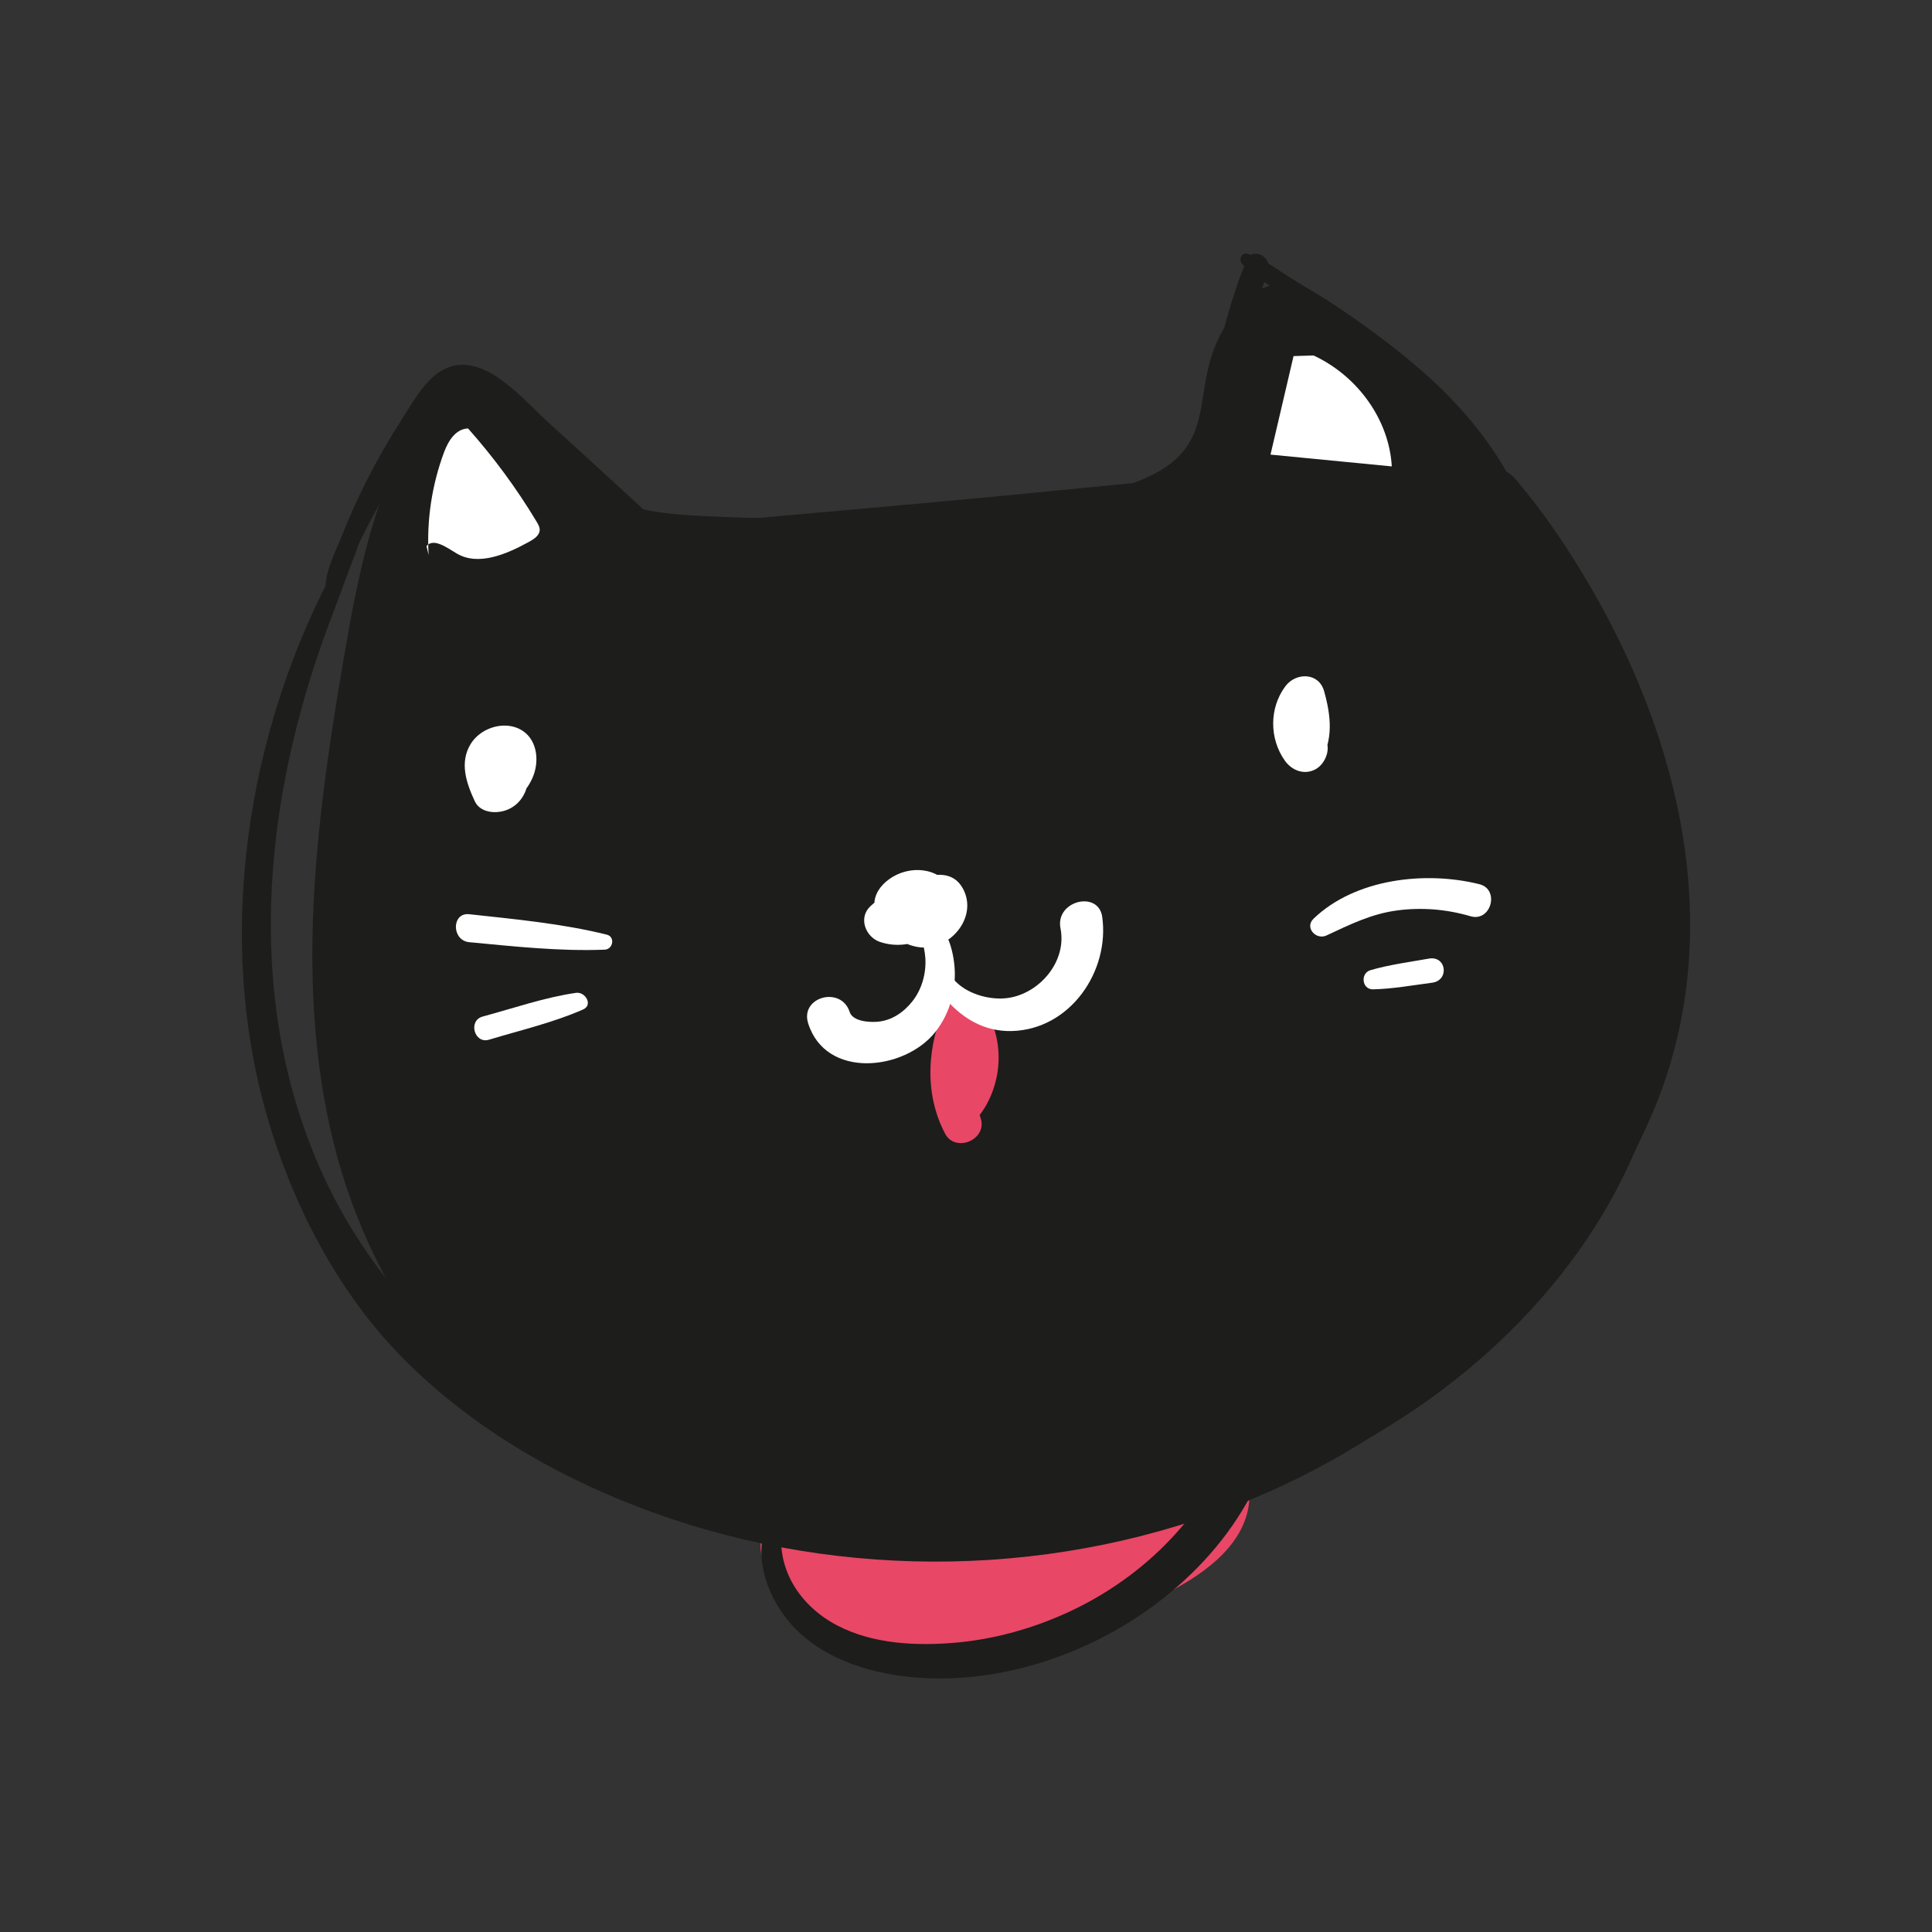 <?xml version="1.0" encoding="utf-8"?>
<!-- Generator: Adobe Illustrator 16.0.0, SVG Export Plug-In . SVG Version: 6.00 Build 0)  -->
<!DOCTYPE svg PUBLIC "-//W3C//DTD SVG 1.1//EN" "http://www.w3.org/Graphics/SVG/1.1/DTD/svg11.dtd">
<svg version="1.1" id="Layer_1" xmlns="http://www.w3.org/2000/svg" xmlns:xlink="http://www.w3.org/1999/xlink" x="0px" y="0px"
	 width="350px" height="350px" viewBox="0 0 350 350" enable-background="new 0 0 350 350" xml:space="preserve">
<rect x="0" y="0" width="350" height="350" fill="#333333" stroke="none"/>
<g>
	<path fill="#E84766" d="M151.377,278.383c-1.417,4.237-2.517,8.967-1.471,13.418c1.142,4.859,5.074,8.193,9.984,8.832
		c2.735,0.356,5.535-0.085,8.198-0.736c2.644-0.646,5.853-1.37,7.889-3.302c4.997-4.74,0.133-11.195-4.607-13.652
		c-4.858-2.518-10.943-3.026-16.097-1.101c-5.25,1.962-10.188,6.939-6.837,12.795c2.786,4.869,9.046,6.394,14.078,4.484
		c2.66-1.009,4.885-2.609,7.04-4.442c2.319-1.974,4.89-4.285,5.064-7.542c0.363-6.814-8.197-8.555-13.359-9.123
		c-5.706-0.627-12.543,2.007-13.628,8.291c-0.974,5.64,4.681,10.603,10.182,9.301c6.005-1.421,7.449-9.396,4.337-13.992
		c-3.247-4.795-10.833-5.321-14.342-0.499c-3.943,5.421,0.763,10.921,5.905,12.882c5.509,2.1,12.214,1.835,17.904,0.735
		c5.245-1.013,12.9-3.413,15.769-8.352c3.791-6.53-3.11-13.173-9.624-12.777c-3.549,0.216-6.568,2.007-9.268,4.183
		c-2.523,2.033-5.299,4.42-5.509,7.895c-0.4,6.609,6.964,9.42,12.481,8.976c7.061-0.569,13.66-3.521,18.775-8.419
		c2.77-2.651,1.068-6.641-2.075-7.862c-8.601-3.341-19.524,0.357-23.981,8.512c-1.223,2.236-0.579,5.201,1.706,6.507
		c7.19,4.106,16.015,2.249,22.599-2.218c6.569-4.456,10.76-11.59,17.413-15.881c-0.817,0.221-1.636,0.441-2.453,0.663
		c-1.701-0.404-2.625-1.368-2.771-2.895c-0.013,0.57-0.012,0.636,0.003,0.196c-0.314,0.289-0.099,0.472-0.351,0.873
		c-0.277,0.443-2.125,2.068-2.944,2.812c-2.677,2.428-5.448,4.743-8.417,6.807c-5.794,4.027-12.255,7.324-19.302,8.388
		c-9.921,1.497-23.369-2.841-25.816-13.27c-3.304,0.911-6.607,1.821-9.911,2.732c4.966,12.956,18.527,19.335,31.773,19.942
		c15.541,0.712,31.278-6.876,44.426-14.446c7.05-4.059,13.678-10.28,11.936-19.124c-0.537-2.725-3.788-4.286-6.322-3.589
		c-2.843,0.781-4.127,3.589-3.589,6.321c0.137,0.693-0.101,1.372-0.68,2.236c-0.706,1.053-1.688,1.975-2.678,2.769
		c-2.935,2.353-6.503,3.961-9.83,5.661c-7.4,3.781-14.974,7.296-23.15,9.021c-6.715,1.418-13.538,1.189-20.016-1.155
		c-4.958-1.794-10.035-5.346-11.959-10.368c-2.331-6.08-11.451-3.829-9.911,2.732c2.167,9.23,9.828,15.485,18.395,18.654
		c9.042,3.344,19.142,2.77,28.055-0.682c9.888-3.828,19.365-10.505,26.613-18.254c2.942-3.146,4.727-8.303,2.209-12.219
		c-1.447-2.25-4.455-3.405-7.056-2.691c-2.544,0.699-5.03,3.242-6.912,5.004c-3.937,3.684-7.157,8.365-11.602,11.471
		c-3.61,2.522-8.772,4.657-12.953,2.296c0.569,2.169,1.137,4.337,1.706,6.507c2.558-4.734,8.455-6.083,13.267-4.24
		c-0.691-2.621-1.383-5.241-2.075-7.862c-3.444,3.33-9.225,6.475-14.22,5.803c0.042,0.006-1.939-0.593-1.847-0.646
		c1.348-0.785,0.452,1.847,0.532,1.947c-0.051,0.156-0.102,0.313-0.153,0.469c0.328-0.356,0.672-0.694,1.034-1.015
		c1.313-1.232,3.676-3.733,5.689-3.329c0.193,0.039,0.672,0.391,0.814,0.366c-0.294,0.052,0.266-1.214,0.033-1.425
		c0.053,0.048-2.432,1.531-2.606,1.622c-2.524,1.312-5.29,2.16-8.084,2.664c-2.662,0.479-5.448,0.545-8.138,0.275
		c-1.085-0.108-2.188-0.26-3.237-0.564c-0.399-0.116-2.01-1.035-2.212-0.969c0.206-0.068-0.207,2.118-0.151,1.824
		c-0.05,0.267-0.228-0.321-0.098,0.207c-0.23-0.935,0.125,1.138-0.163,0.871c0.113,0.104,1.183-0.765,1.345-0.66
		c0.019,0.012,0.057,0.678,0.122,0.678c0.308-0.005,1.686-1.035,2.179-1.115c1.475-0.238,3.081,0.095,4.508,0.41
		c0.336,0.074,3.234,1.032,3.383,0.912c0.061,0.013,0.122,0.026,0.183,0.039c-0.116-0.551-0.232-1.103-0.347-1.653
		c-0.301-0.03-1.716,1.648-1.989,1.894c-1.547,1.393-3.574,3.222-5.758,3.451c-0.732,0.077-1.465-0.052-2.091-0.458
		c-1.125-0.729-0.39-0.862-0.799-0.328c1.181-1.54,4.137-2.128,5.927-2.255c2.534-0.18,5.164,0.345,7.322,1.717
		c0.435,0.276,0.83,0.737,1.261,0.988c0.226,0.188,0.395,0.422,0.509,0.698c0.245-0.71,0.047-0.766-0.591-0.166
		c-1.509,0.423-2.964,1.247-4.476,1.72c-2.634,0.823-5.911,1.588-8.46,0.093c-4.586-2.691-2.799-10.082-1.711-14.186
		C155.97,276.916,152.202,275.916,151.377,278.383L151.377,278.383z"/>
	<path fill="#1D1D1B" d="M60.042,108.107c1.18-0.958,1.663-2.512,2.324-3.861c0.779-1.59,1.456-3.23,2.208-4.835
		c1.388-2.963,2.902-5.867,4.532-8.705c3.461-6.025,7.389-12.204,12.129-17.315c2.561-2.762,5.575,0.407,7.63,2.342
		c2.77,2.608,5.522,5.236,8.294,7.842c5.665,5.327,11.357,10.625,17.036,15.938c3.259,3.048,8.194-1.883,4.901-4.901
		c-6.589-6.039-13.158-12.101-19.78-18.104c-4.813-4.362-12.579-14.066-19.878-8.996c-2.912,2.023-4.862,5.697-6.746,8.62
		c-2.195,3.406-4.219,6.922-6.061,10.531c-1.768,3.463-3.366,7.013-4.801,10.627c-1.172,2.952-3.506,7.365-2.707,10.575
		C59.231,108.3,59.737,108.355,60.042,108.107L60.042,108.107z"/>
	<path fill="#1D1D1B" d="M116.657,97.592c3.922,0.662,8.323-0.061,12.282-0.301c4.021-0.244,8.042-0.493,12.063-0.748
		c8.377-0.53,16.75-1.101,25.122-1.728c16.738-1.253,33.482-2.443,50.204-3.91c2.865-0.251,2.872-4.773,0-4.494
		c-16.735,1.629-33.456,3.363-50.204,4.85c-8.375,0.744-16.748,1.498-25.122,2.249c-4.021,0.36-8.042,0.715-12.063,1.065
		c-3.965,0.345-8.485,0.23-12.282,1.45C115.958,96.249,115.813,97.449,116.657,97.592L116.657,97.592z"/>
	<path fill="#1D1D1B" d="M216.025,89.681c1.554-2.921,2.219-6.306,3.153-9.462c1.064-3.595,2.154-7.186,3.323-10.748
		c2.283-6.959,5.324-13.771,7.208-20.847c0.583-2.191-2.839-3.829-3.801-1.603c-2.902,6.716-4.536,14.06-6.416,21.112
		c-0.924,3.465-1.856,6.927-2.728,10.406c-0.874,3.489-2.11,7.145-2.121,10.768C214.643,90.024,215.675,90.34,216.025,89.681
		L216.025,89.681z"/>
	<path fill="#1D1D1B" d="M224.989,47.736c1.775,2.082,4.415,3.517,6.617,5.106c2.418,1.745,4.715,3.667,7.079,5.484
		c4.609,3.543,9.088,7.277,13.271,11.316c7.998,7.722,14.878,16.472,18.859,26.956c1.469,3.869,7.661,2.318,6.314-1.741
		c-3.775-11.385-11.596-20.93-20.648-28.624c-4.641-3.943-9.573-7.539-14.632-10.925c-2.581-1.728-5.268-3.239-7.902-4.875
		c-2.519-1.563-5.074-3.592-7.936-4.456C224.939,45.654,224.347,46.983,224.989,47.736L224.989,47.736z"/>
	<path fill="#1D1D1B" d="M62.965,98.78c-17.51,29.964-24.264,68.33-14.969,102.053c4.72,17.124,13.349,33.876,26.127,46.35
		c13.234,12.918,29.866,22.039,47.311,27.91c35.065,11.798,74.352,10.229,108.2-4.73c30.132-13.315,56.351-37.774,69.519-68.214
		c15.132-34.977,4.037-73.853-16.277-104.266c-2.664-3.988-5.483-7.776-8.62-11.403c-2.855-3.301-8.393,0.997-6.044,4.664
		c9.599,14.988,19.102,29.82,24.47,46.949c4.959,15.822,6.457,32.74,2.232,48.91c-3.948,15.109-12.463,29.19-22.606,40.95
		c-10.228,11.855-22.529,21.77-36.217,29.359c-30.154,16.719-66.524,20.997-100.01,13.269
		c-16.814-3.881-33.065-10.767-47.139-20.817c-13.879-9.911-24.883-23.689-31.531-39.401c-13.468-31.831-9.274-67.653,2.882-99.177
		c1.497-3.882,2.847-7.816,4.377-11.686C65.065,98.499,63.485,97.891,62.965,98.78L62.965,98.78z"/>
	<path fill="#1D1D1B" d="M209.035,85.886c-1.568,0.817-3.436,1.578-5.68,2.281c-20.164,6.31-42.78,6.585-63.827,5.772
		c-23.575-0.91-31.048,0.401-44.954-18.538c-3.058-4.164-9.201-7.281-13.907-4.746c-1.931,1.041-3.228,2.833-4.36,4.612
		c-8.408,13.205-11.411,28.673-14.001,43.803c-4.849,28.322-8.74,57.423-2.456,85.503s24.485,55.352,52.994,66.715
		c8.396,3.348,17.396,5.229,26.431,6.538c33.199,4.809,68.268,1.807,98.37-11.988c30.102-13.796,54.661-39.045,62.628-69.192
		c6.095-23.063,2.376-47.718-7.123-69.777c-9.497-22.059-24.513-41.759-41.17-59.841c-6.233-6.767-17.503-20.852-25.627-13.199
		C212.88,66.524,223.183,78.508,209.035,85.886z"/>
	<path fill="#FFFFFF" d="M234.649,124.299c-4.09,3.295-3.387,10.018-0.68,13.945c1.247,1.81,3.896,2,5.104,0
		c2.535-4.194,2.063-8.517,0.805-13.021c-0.964-3.451-5.112-3.435-7.007-0.916c-2.956,3.931-2.937,9.519-0.098,13.505
		c1.294,1.816,3.606,2.683,5.657,1.483c1.738-1.017,2.855-3.877,1.483-5.658c-1.362-1.768-1.652-3.523-0.423-5.461
		c-2.007,0.258-4.014,0.517-6.021,0.775c1.488,1.79,0.799,5.063,0.2,7.015c1.646-0.435,3.294-0.87,4.94-1.304
		c-2.935-2.584-2.672-5.626-1.806-9.108C237.139,124.221,235.616,123.52,234.649,124.299L234.649,124.299z"/>
	<path fill="#FFFFFF" d="M86.615,134.402c-1.359,3.418-0.611,7.406,0.926,10.643c0.497,1.046,1.938,1.514,3,1.22
		c2.951-0.815,5.386-3.379,6.271-6.29c0.945-3.106,0.114-6.842-3.167-8.119c-2.955-1.149-6.701,0.209-8.367,2.902
		c-2.086,3.372-0.789,7.122,0.736,10.397c0.815,1.75,2.955,2.18,4.642,1.889c5.081-0.875,6.562-7.308,3.292-10.826
		c-3.673-3.953-9.579,1.974-5.916,5.915c-0.438-0.438-0.605-0.942-0.5-1.514c0.058-0.695,0.031-0.771-0.083-0.227
		c0.135-0.385,0.553-1.171,1.02-1.275c1.547,0.629,3.095,1.259,4.642,1.889c-0.257-0.489-0.531-0.968-0.72-1.485
		c-0.095-0.259-0.116-0.801-0.231-0.961c0.06,0.084-0.186,0.309-0.32,0.407c0.571-0.417,0.196,0.063,0.003-0.088
		c-0.217-0.172-1.198-0.736-1.192-0.739c0.062-0.037-0.185,1.039-0.22,1.125c-0.378,0.949-1.145,1.556-1.94,2.147
		c1.073,0.138,2.146,0.277,3.219,0.415c-2.116-2.002-2.811-4.264-2.938-7.131C88.717,133.398,87.063,133.274,86.615,134.402
		L86.615,134.402z"/>
	<path fill="#E84766" d="M171.271,183.05c-3.377,6.508-2.903,13.195-0.828,20.029c0.52,1.71,2.296,2.288,3.827,1.557
		c3.751-1.79,5.914-6.677,6.467-10.565c0.609-4.295-0.365-8.778-3.014-12.258c-1.475-1.938-5.083-2.809-6.358,0
		c-3.378,7.442-4.049,16.16-0.154,23.558c1.86,3.533,7.656,1.11,6.465-2.726c-1.773-5.716-2.433-11.473,0.047-17.115
		c-1.927,0.248-3.855,0.496-5.782,0.745c1.754,2.026,2.535,4.695,2.29,7.36c-0.285,3.097-1.98,4.932-3.526,7.438
		c1.364-0.176,2.728-0.352,4.092-0.527c-3.758-4.521-3.272-11.354-1.124-16.481C174.25,182.689,171.951,181.74,171.271,183.05
		L171.271,183.05z"/>
	<path fill="#FFFFFF" d="M165.334,165.994c1.097,2.191,2.164,5.156,2.305,7.637c0.156,2.735-0.635,5.588-2.345,7.758
		c-1.567,1.988-3.714,3.471-6.271,3.704c-1.521,0.139-4.536-0.035-5.104-1.78c-1.542-4.743-9.026-2.738-7.514,2.071
		c3.199,10.17,17.459,8.605,23.035,1.57c2.754-3.474,3.941-8.073,3.419-12.456c-0.249-2.093-0.823-4.264-1.965-6.06
		c-0.517-0.813-1.169-1.625-1.873-2.285c-0.922-0.867-1.679-0.896-2.771-1.354C165.538,164.501,165.055,165.435,165.334,165.994
		L165.334,165.994z"/>
	<path fill="#FFFFFF" d="M168.736,169.019c-2.211,3.577-0.31,8.395,2.077,11.356c3.161,3.925,7.34,6.56,12.542,6.406
		c10.517-0.312,17.69-10.798,16.326-20.669c-0.675-4.882-8.558-2.941-7.56,2.084c1.139,5.737-3.396,11.344-8.894,12.49
		c-3.083,0.644-7.01-0.267-9.466-2.291c-2.893-2.385-3.349-5.459-3.422-8.942C170.321,168.594,169.186,168.29,168.736,169.019
		L168.736,169.019z"/>
	<path fill="#FFFFFF" d="M171.522,159.844c-3.074-3.334-8.659-2.731-11.635,0.479c-4.493,4.848,2.094,11.095,7.221,11.324
		c5.288,0.236,10.06-5.67,7.331-10.679c-1.824-3.35-5.339-2.671-8.444-1.68c-3.113,0.993-5.899,2.648-8.294,4.864
		c-2.26,2.092-0.922,5.593,1.712,6.486c2.847,0.963,6.189,0.639,8.616-1.202c1.694-1.285,2.582-3.401,1.415-5.396
		c-1.062-1.814-3.573-2.531-5.396-1.415c-0.854,0.522-1.587,0.768-2.572,0.528c0.571,2.162,1.142,4.324,1.712,6.486
		c2.324-2.563,5.137-3.923,8.534-4.484c-1.116-0.295-2.232-0.59-3.348-0.885c0.735,0.671,0.078,0.094,0.136-0.184
		c-0.12,0.582,0.052,0.335-0.029,0.442c-0.307,0.398-0.441,0.771-0.959,0.945c-1.916,0.645-3.781-1.668-4.458-3.109
		c0.087,0.667,0.174,1.334,0.261,2.001c0.704-2.834,4.678-3.445,7.011-2.484C171.543,162.378,172.269,160.653,171.522,159.844
		L171.522,159.844z"/>
	<path fill="#1D1D1B" d="M139.409,274.796c-3.213,6.275-0.769,13.893,3.551,19.024c5.388,6.399,14.013,9.214,22.091,10
		c15.735,1.531,32.308-4.059,44.759-13.557c6.844-5.222,12.661-11.646,16.733-19.259c2.146-4.009-3.896-7.566-6.108-3.57
		c-6.287,11.356-16.392,20.093-28.271,25.238c-5.985,2.593-12.479,4.334-18.979,4.906c-7.157,0.63-14.986,0.281-21.482-3.096
		c-7.007-3.643-11.442-10.708-9.891-18.675C142.081,274.433,140.13,273.389,139.409,274.796L139.409,274.796z"/>
	<path fill="#FFFFFF" d="M234.338,64.509c-1.391,5.949-2.781,11.898-4.173,17.848c7.323,0.712,14.646,1.424,21.97,2.136
		c-0.47-8.36-6.076-16.313-14.164-20.095L234.338,64.509z"/>
	<path fill="#FFFFFF" d="M77.647,100.543c-0.372-6.292,0.582-12.648,2.794-18.609c0.736-1.984,2.082-4.249,4.352-4.315
		c4.684,5.27,8.849,10.935,12.425,16.899c0.292,0.487,0.588,1.01,0.55,1.565c-0.067,0.957-1.062,1.596-1.954,2.087
		c-4.014,2.21-9.14,4.431-13.073,2.101c-1.774-1.052-4.19-2.883-5.479-1.342L77.647,100.543z"/>
	<path fill="#FFFFFF" d="M240.311,169.467c4.211-1.965,8.093-3.909,12.776-4.531c4.473-0.594,8.984-0.223,13.305,1.049
		c3.727,1.097,5.364-4.871,1.602-5.808c-9.757-2.432-22.464-1.014-30.028,6.249C236.29,168.034,238.409,170.354,240.311,169.467
		L240.311,169.467z"/>
	<path fill="#FFFFFF" d="M248.747,179.229c3.575-0.084,7.146-0.738,10.689-1.201c3.173-0.414,2.613-4.941-0.591-4.366
		c-3.523,0.632-7.131,1.089-10.569,2.093C246.397,176.304,246.708,179.277,248.747,179.229L248.747,179.229z"/>
	<path fill="#FFFFFF" d="M109.917,169.318c-8.093-2.007-16.624-2.792-24.903-3.699c-3.222-0.353-3.238,4.761,0,5.067
		c8.097,0.765,16.399,1.678,24.535,1.354C111.065,171.98,111.488,169.707,109.917,169.318L109.917,169.318z"/>
	<path fill="#FFFFFF" d="M104.357,179.864c-5.694,0.816-11.36,2.798-16.909,4.291c-2.702,0.728-1.529,5.01,1.157,4.195
		c5.649-1.714,11.614-3.087,17.023-5.472C107.494,182.057,106.025,179.626,104.357,179.864L104.357,179.864z"/>
</g>
</svg>
